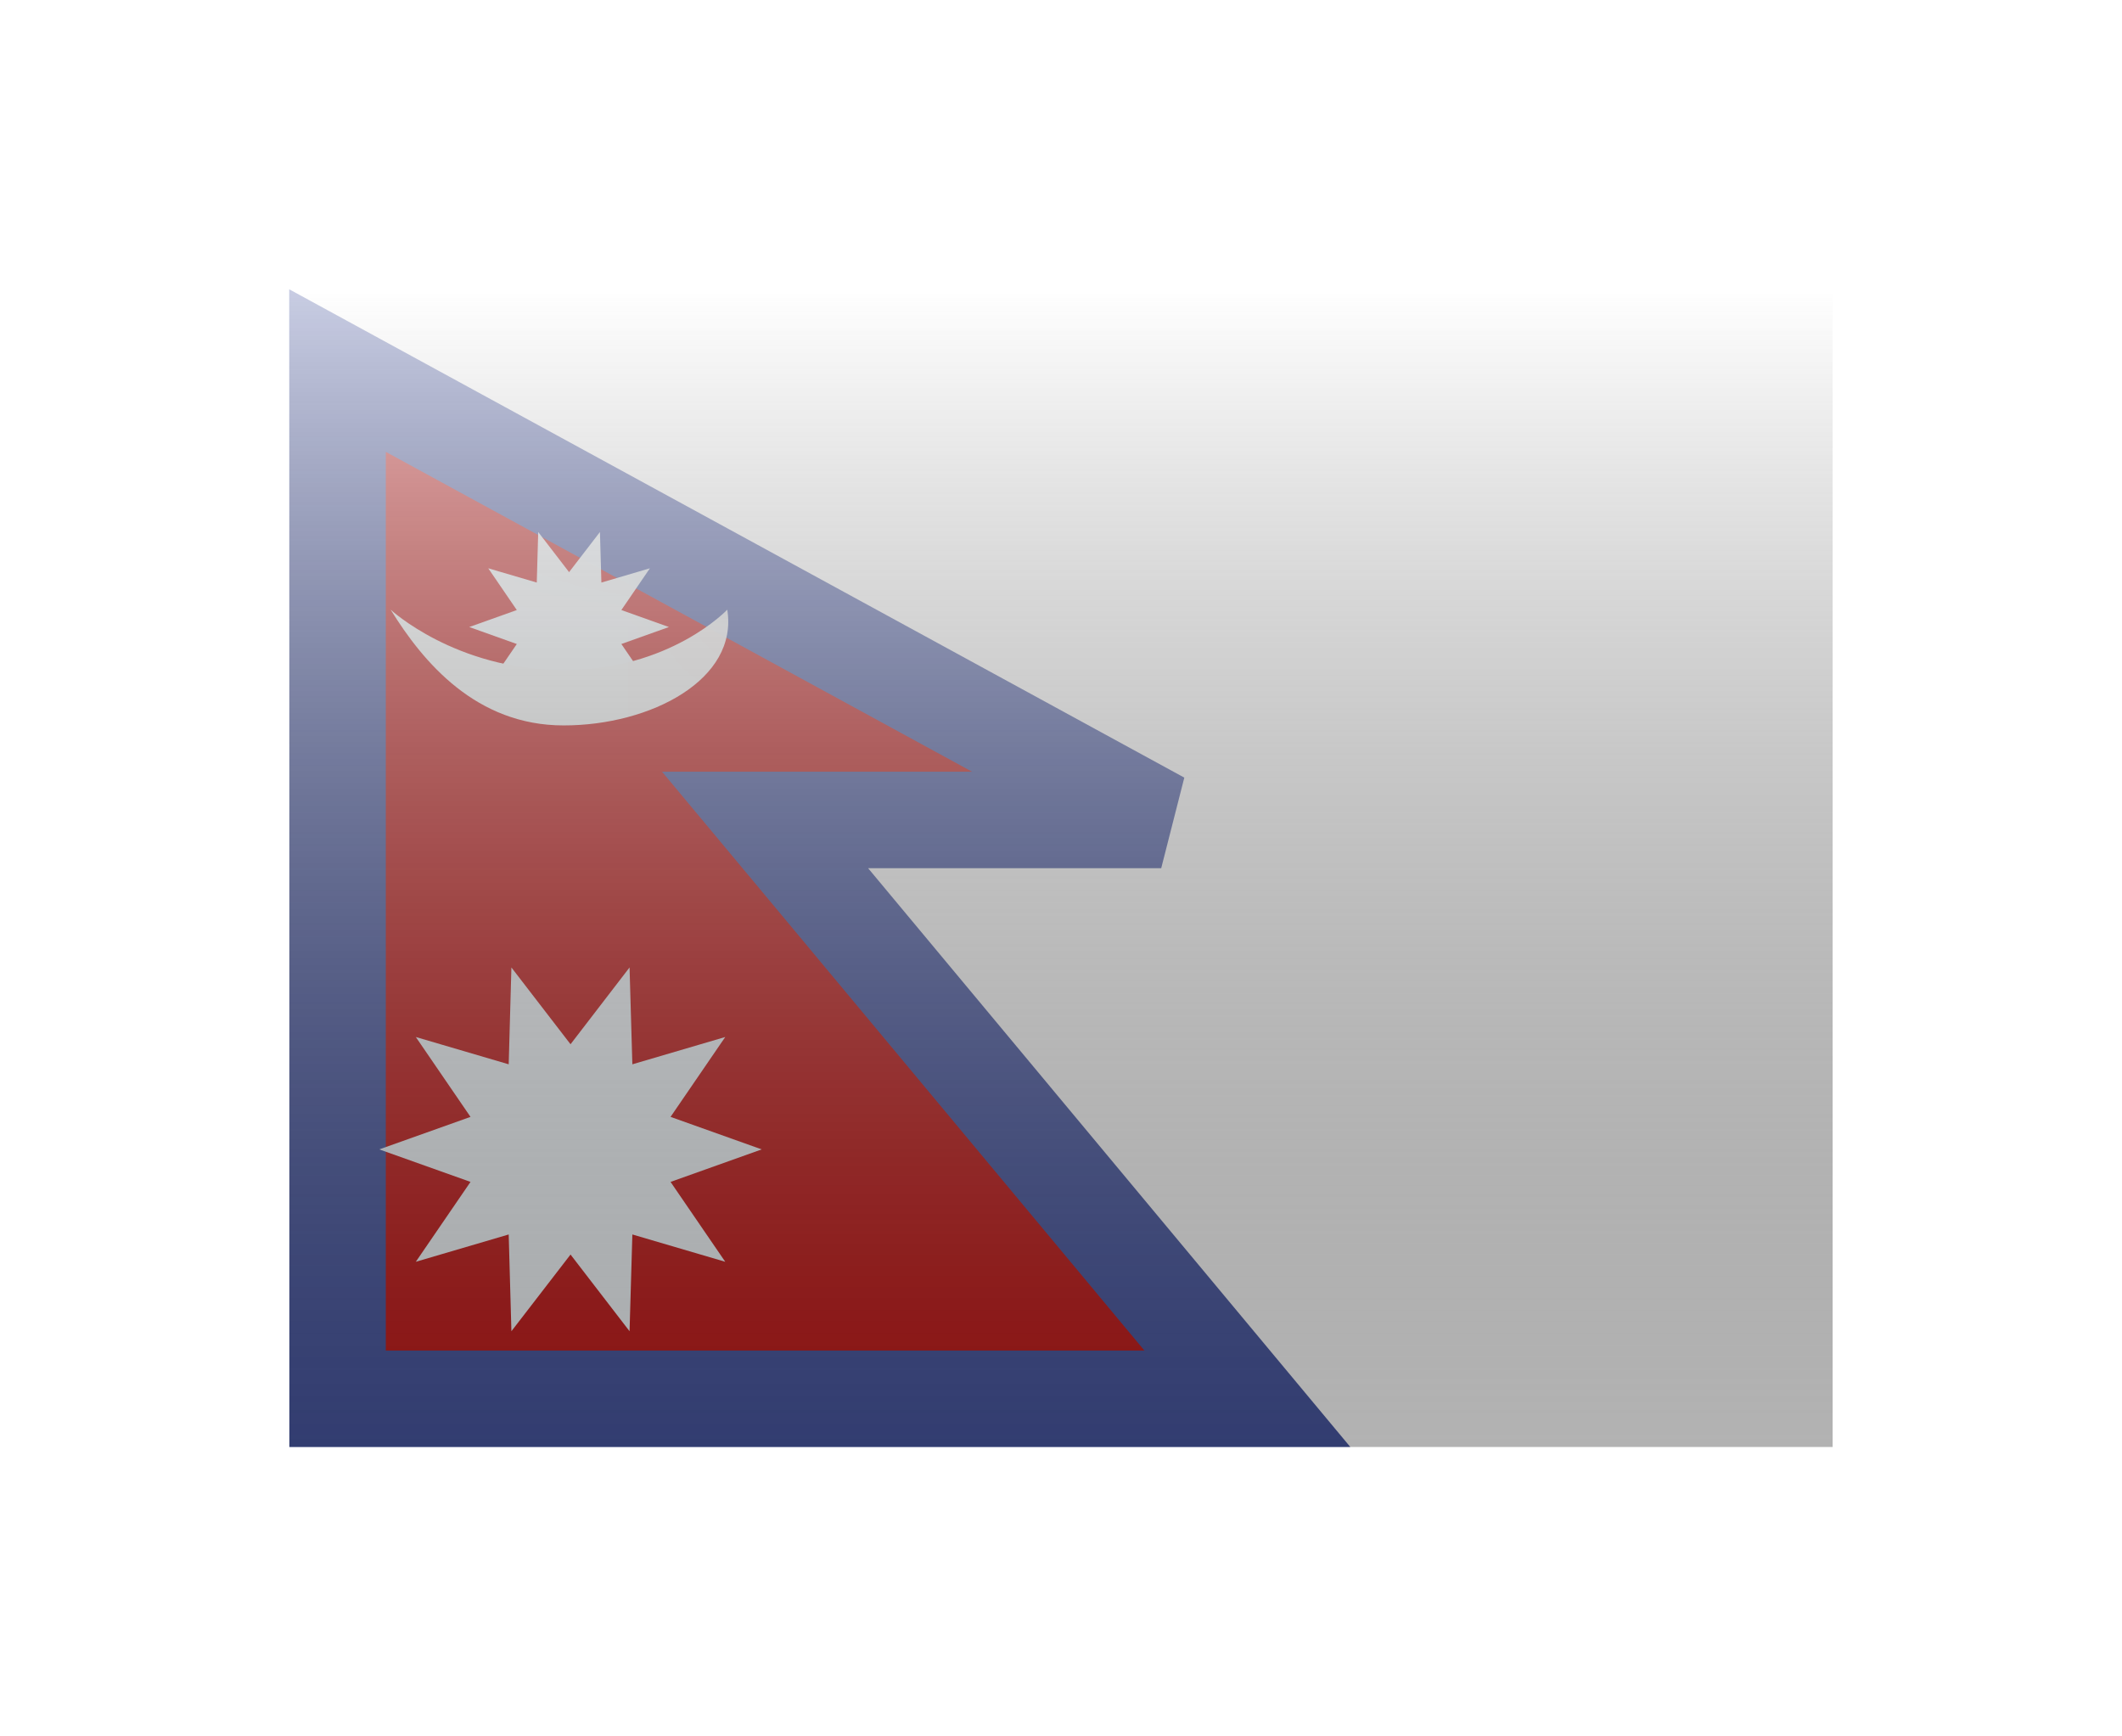 <svg width="22" height="18" viewBox="0 0 22 18" fill="none" xmlns="http://www.w3.org/2000/svg">
<g filter="url(#filter0_d)">
<rect x="3" y="1" width="16" height="12" fill="white"/>
<path d="M8.616 7.32L12.932 12.5H3.5V1.842L12.039 6.5H9H7.932L8.616 7.32Z" fill="#C51918" stroke="#4857A1"/>
<mask id="mask0" style="mask-type:alpha" maskUnits="userSpaceOnUse" x="3" y="1" width="11" height="12">
<path d="M8.616 7.32L12.932 12.5H3.5V1.842L12.039 6.5H9H7.932L8.616 7.32Z" fill="white" stroke="white"/>
</mask>
<g mask="url(#mask0)">
<path fill-rule="evenodd" clip-rule="evenodd" d="M5.915 11.005L5.302 11.8L5.274 10.797L4.311 11.08L4.878 10.252L3.932 9.915L4.878 9.578L4.311 8.75L5.274 9.033L5.302 8.029L5.915 8.825L6.527 8.029L6.556 9.033L7.519 8.75L6.952 9.578L7.897 9.915L6.952 10.252L7.519 11.08L6.556 10.797L6.527 11.8L5.915 11.005Z" fill="#F7FCFF"/>
<path fill-rule="evenodd" clip-rule="evenodd" d="M5.9 5.069L5.58 5.485L5.565 4.961L5.062 5.109L5.358 4.676L4.865 4.5L5.358 4.324L5.062 3.891L5.565 4.039L5.58 3.515L5.9 3.931L6.22 3.515L6.235 4.039L6.738 3.891L6.442 4.324L6.935 4.5L6.442 4.676L6.738 5.109L6.235 4.961L6.22 5.485L5.9 5.069Z" fill="#F7FCFF"/>
<path fill-rule="evenodd" clip-rule="evenodd" d="M5.833 4.947C6.946 4.952 7.54 4.32 7.54 4.32C7.657 5.041 6.751 5.52 5.844 5.52C4.937 5.52 4.388 4.867 4.05 4.32C4.05 4.32 4.72 4.943 5.833 4.947Z" fill="#F9FAFA"/>
</g>
<rect x="3" y="1" width="16" height="12" fill="url(#paint0_linear)" style="mix-blend-mode:overlay"/>
</g>
<defs>
<filter id="filter0_d" x="0" y="0" width="22" height="18" filterUnits="userSpaceOnUse" color-interpolation-filters="sRGB">
<feFlood flood-opacity="0" result="BackgroundImageFix"/>
<feColorMatrix in="SourceAlpha" type="matrix" values="0 0 0 0 0 0 0 0 0 0 0 0 0 0 0 0 0 0 127 0" result="hardAlpha"/>
<feOffset dy="2"/>
<feGaussianBlur stdDeviation="1.5"/>
<feColorMatrix type="matrix" values="0 0 0 0 0 0 0 0 0 0 0 0 0 0 0 0 0 0 0.1 0"/>
<feBlend mode="normal" in2="BackgroundImageFix" result="effect1_dropShadow"/>
<feBlend mode="normal" in="SourceGraphic" in2="effect1_dropShadow" result="shape"/>
</filter>
<linearGradient id="paint0_linear" x1="11" y1="1" x2="11" y2="13" gradientUnits="userSpaceOnUse">
<stop stop-color="white" stop-opacity="0.7"/>
<stop offset="1" stop-opacity="0.3"/>
</linearGradient>
</defs>
</svg>

